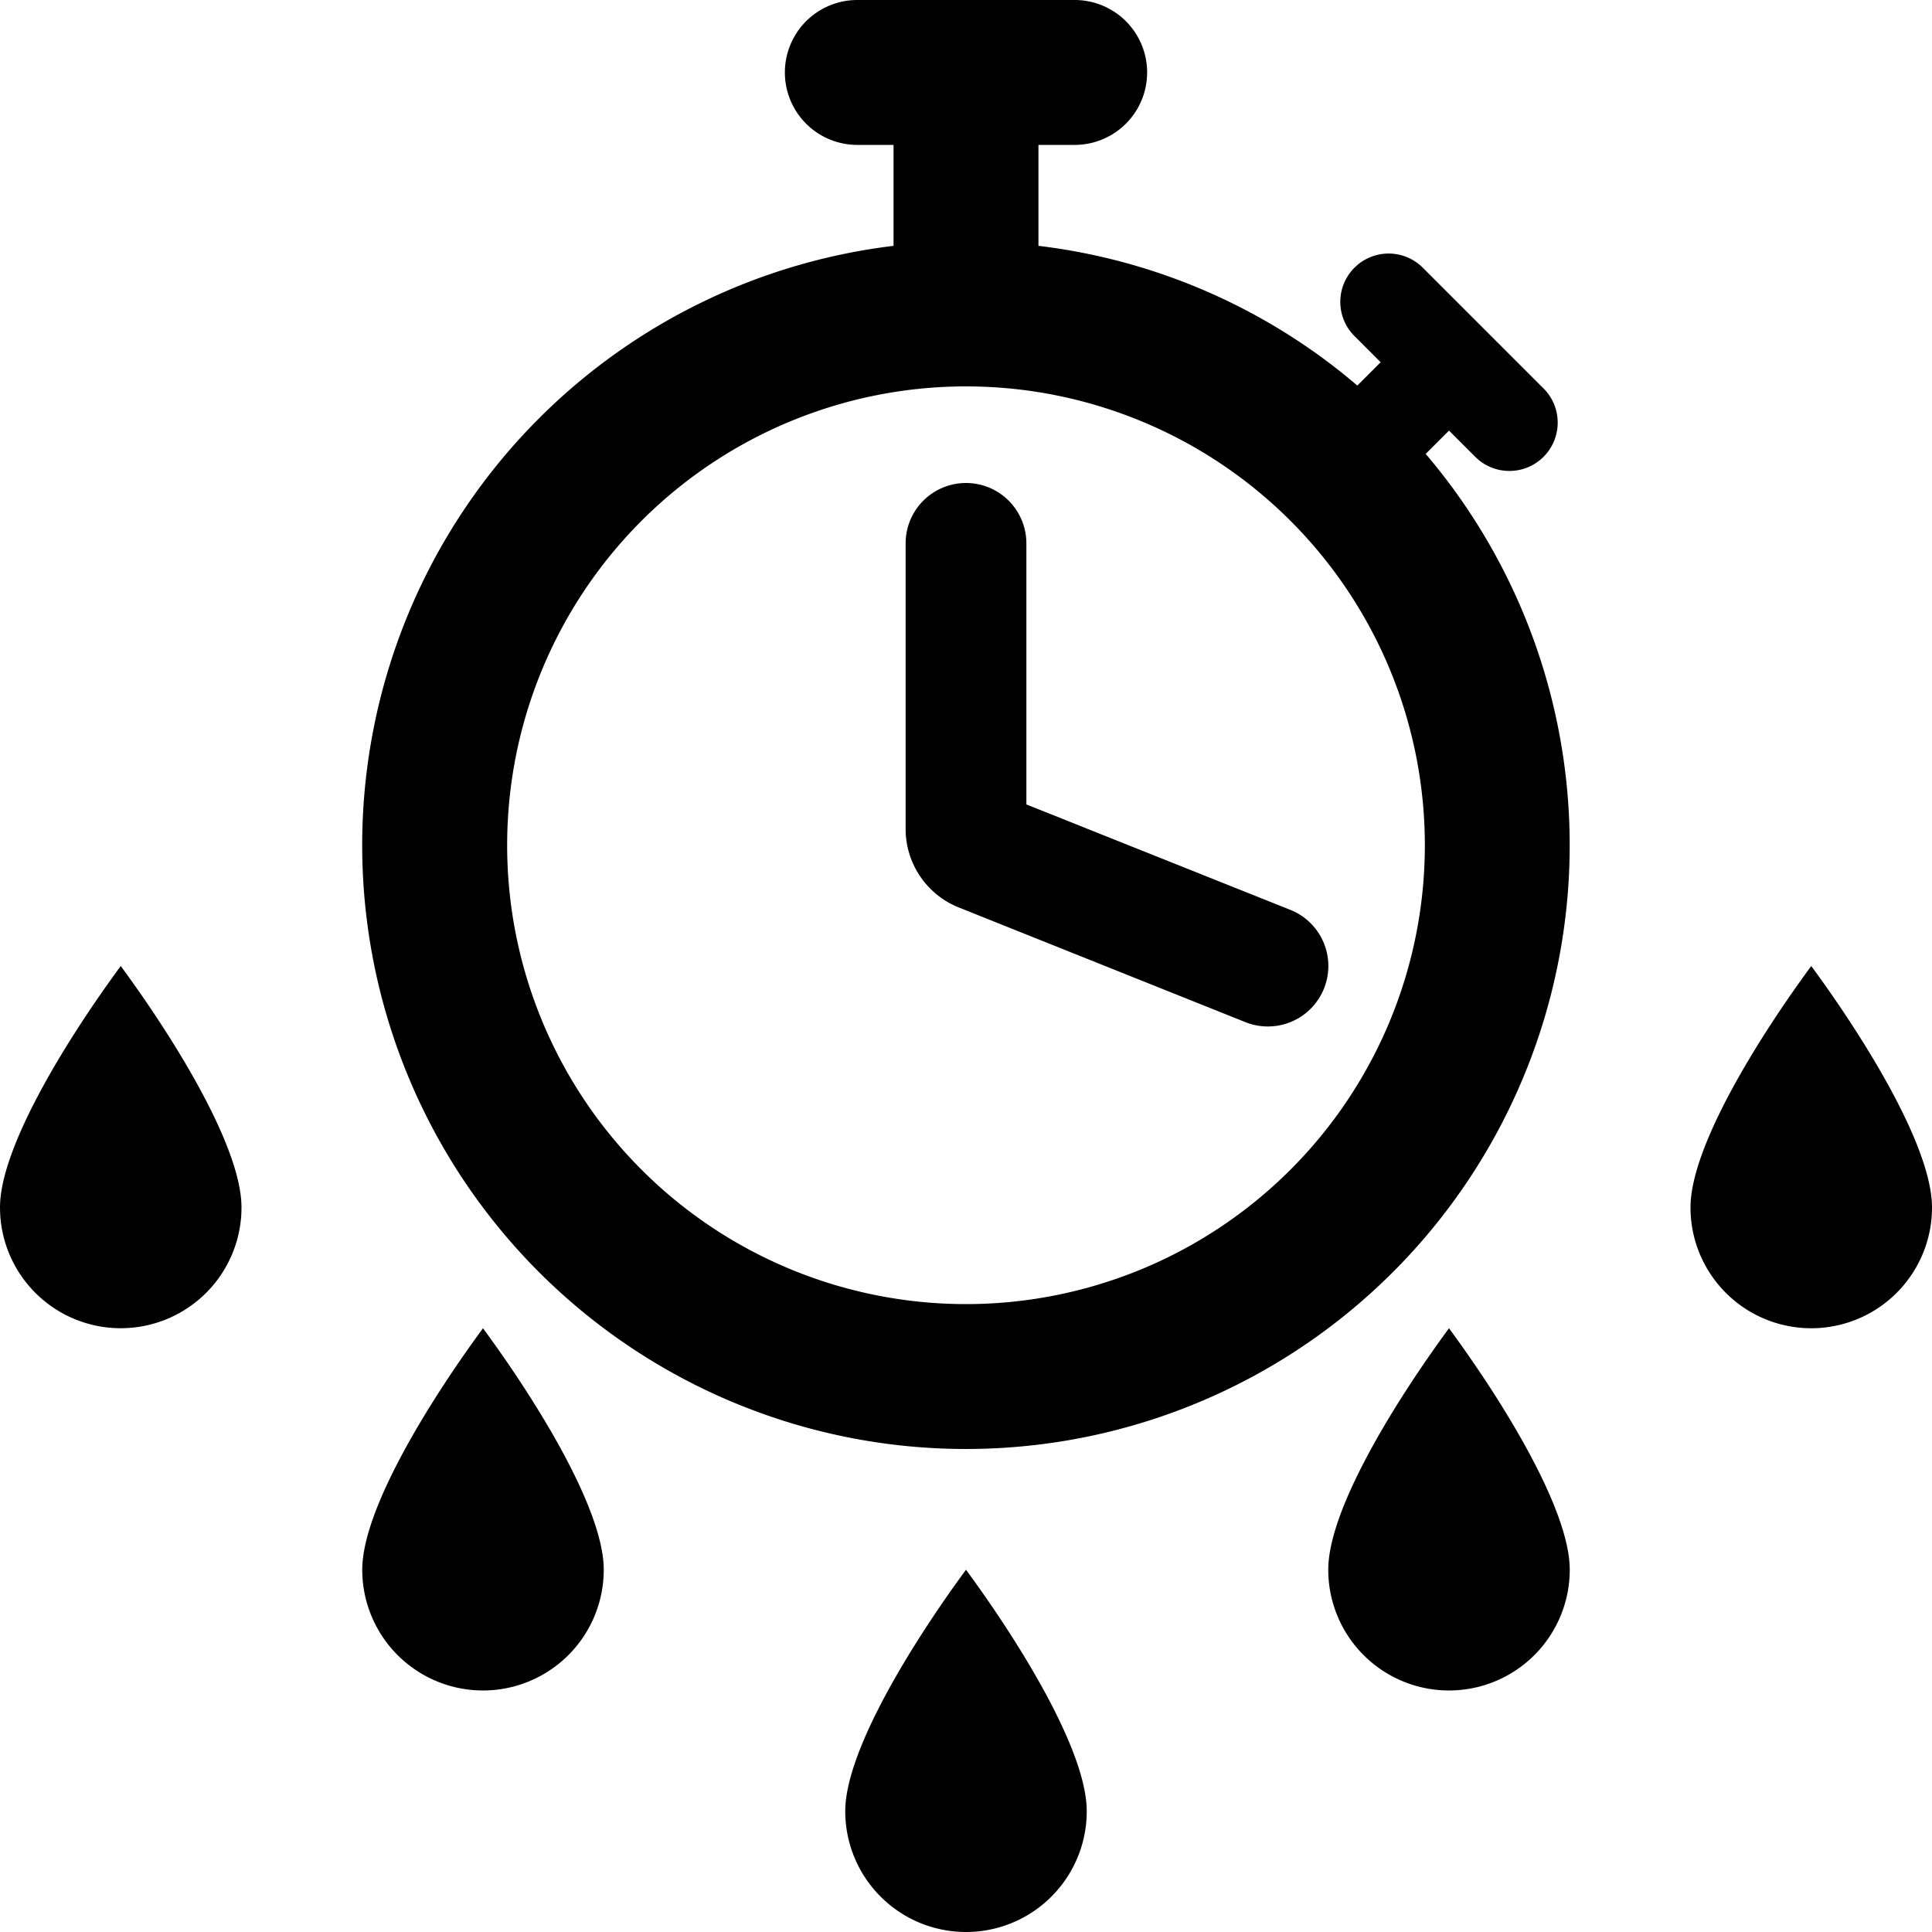 <svg class="qi-1064"
    fill="currentColor"
    height="16"
    viewBox="0 0 16 16"
    width="16"
    xmlns="http://www.w3.org/2000/svg">
    <path d="M8.5 4.5a.5.5 0 0 0-1 0v2.365a.7.7 0 0 0 .44.65l2.374.95a.5.5 0 1 0 .372-.93L8.5 6.662V4.5Z" />
    <path d="M7.1 0a.6.6 0 0 0 0 1.2h.3v.836a5 5 0 1 0 4.407 1.723L12 3.566l.217.217a.4.4 0 1 0 .566-.566l-1-1a.4.4 0 1 0-.566.566l.217.217-.193.193A4.979 4.979 0 0 0 8.6 2.036V1.2h.3a.6.6 0 0 0 0-1.2H7.1Zm4.7 7a3.8 3.8 0 1 1-7.6 0 3.8 3.8 0 0 1 7.6 0ZM.293 10.707A1 1 0 0 1 0 10c0-.5.555-1.395 1-2 .445.605 1 1.5 1 2a1 1 0 0 1-1.707.707Zm3 3A1 1 0 0 1 3 13c0-.5.555-1.395 1-2 .445.605 1 1.5 1 2a1 1 0 0 1-1.707.707ZM7 15a1 1 0 1 0 2 0c0-.5-.555-1.395-1-2-.445.605-1 1.5-1 2Zm4.293-1.293A1 1 0 0 1 11 13c0-.5.555-1.395 1-2 .445.605 1 1.5 1 2a1 1 0 0 1-1.707.707ZM14 10a1 1 0 0 0 2 0c0-.5-.555-1.395-1-2-.445.605-1 1.5-1 2Z" />
</svg>
